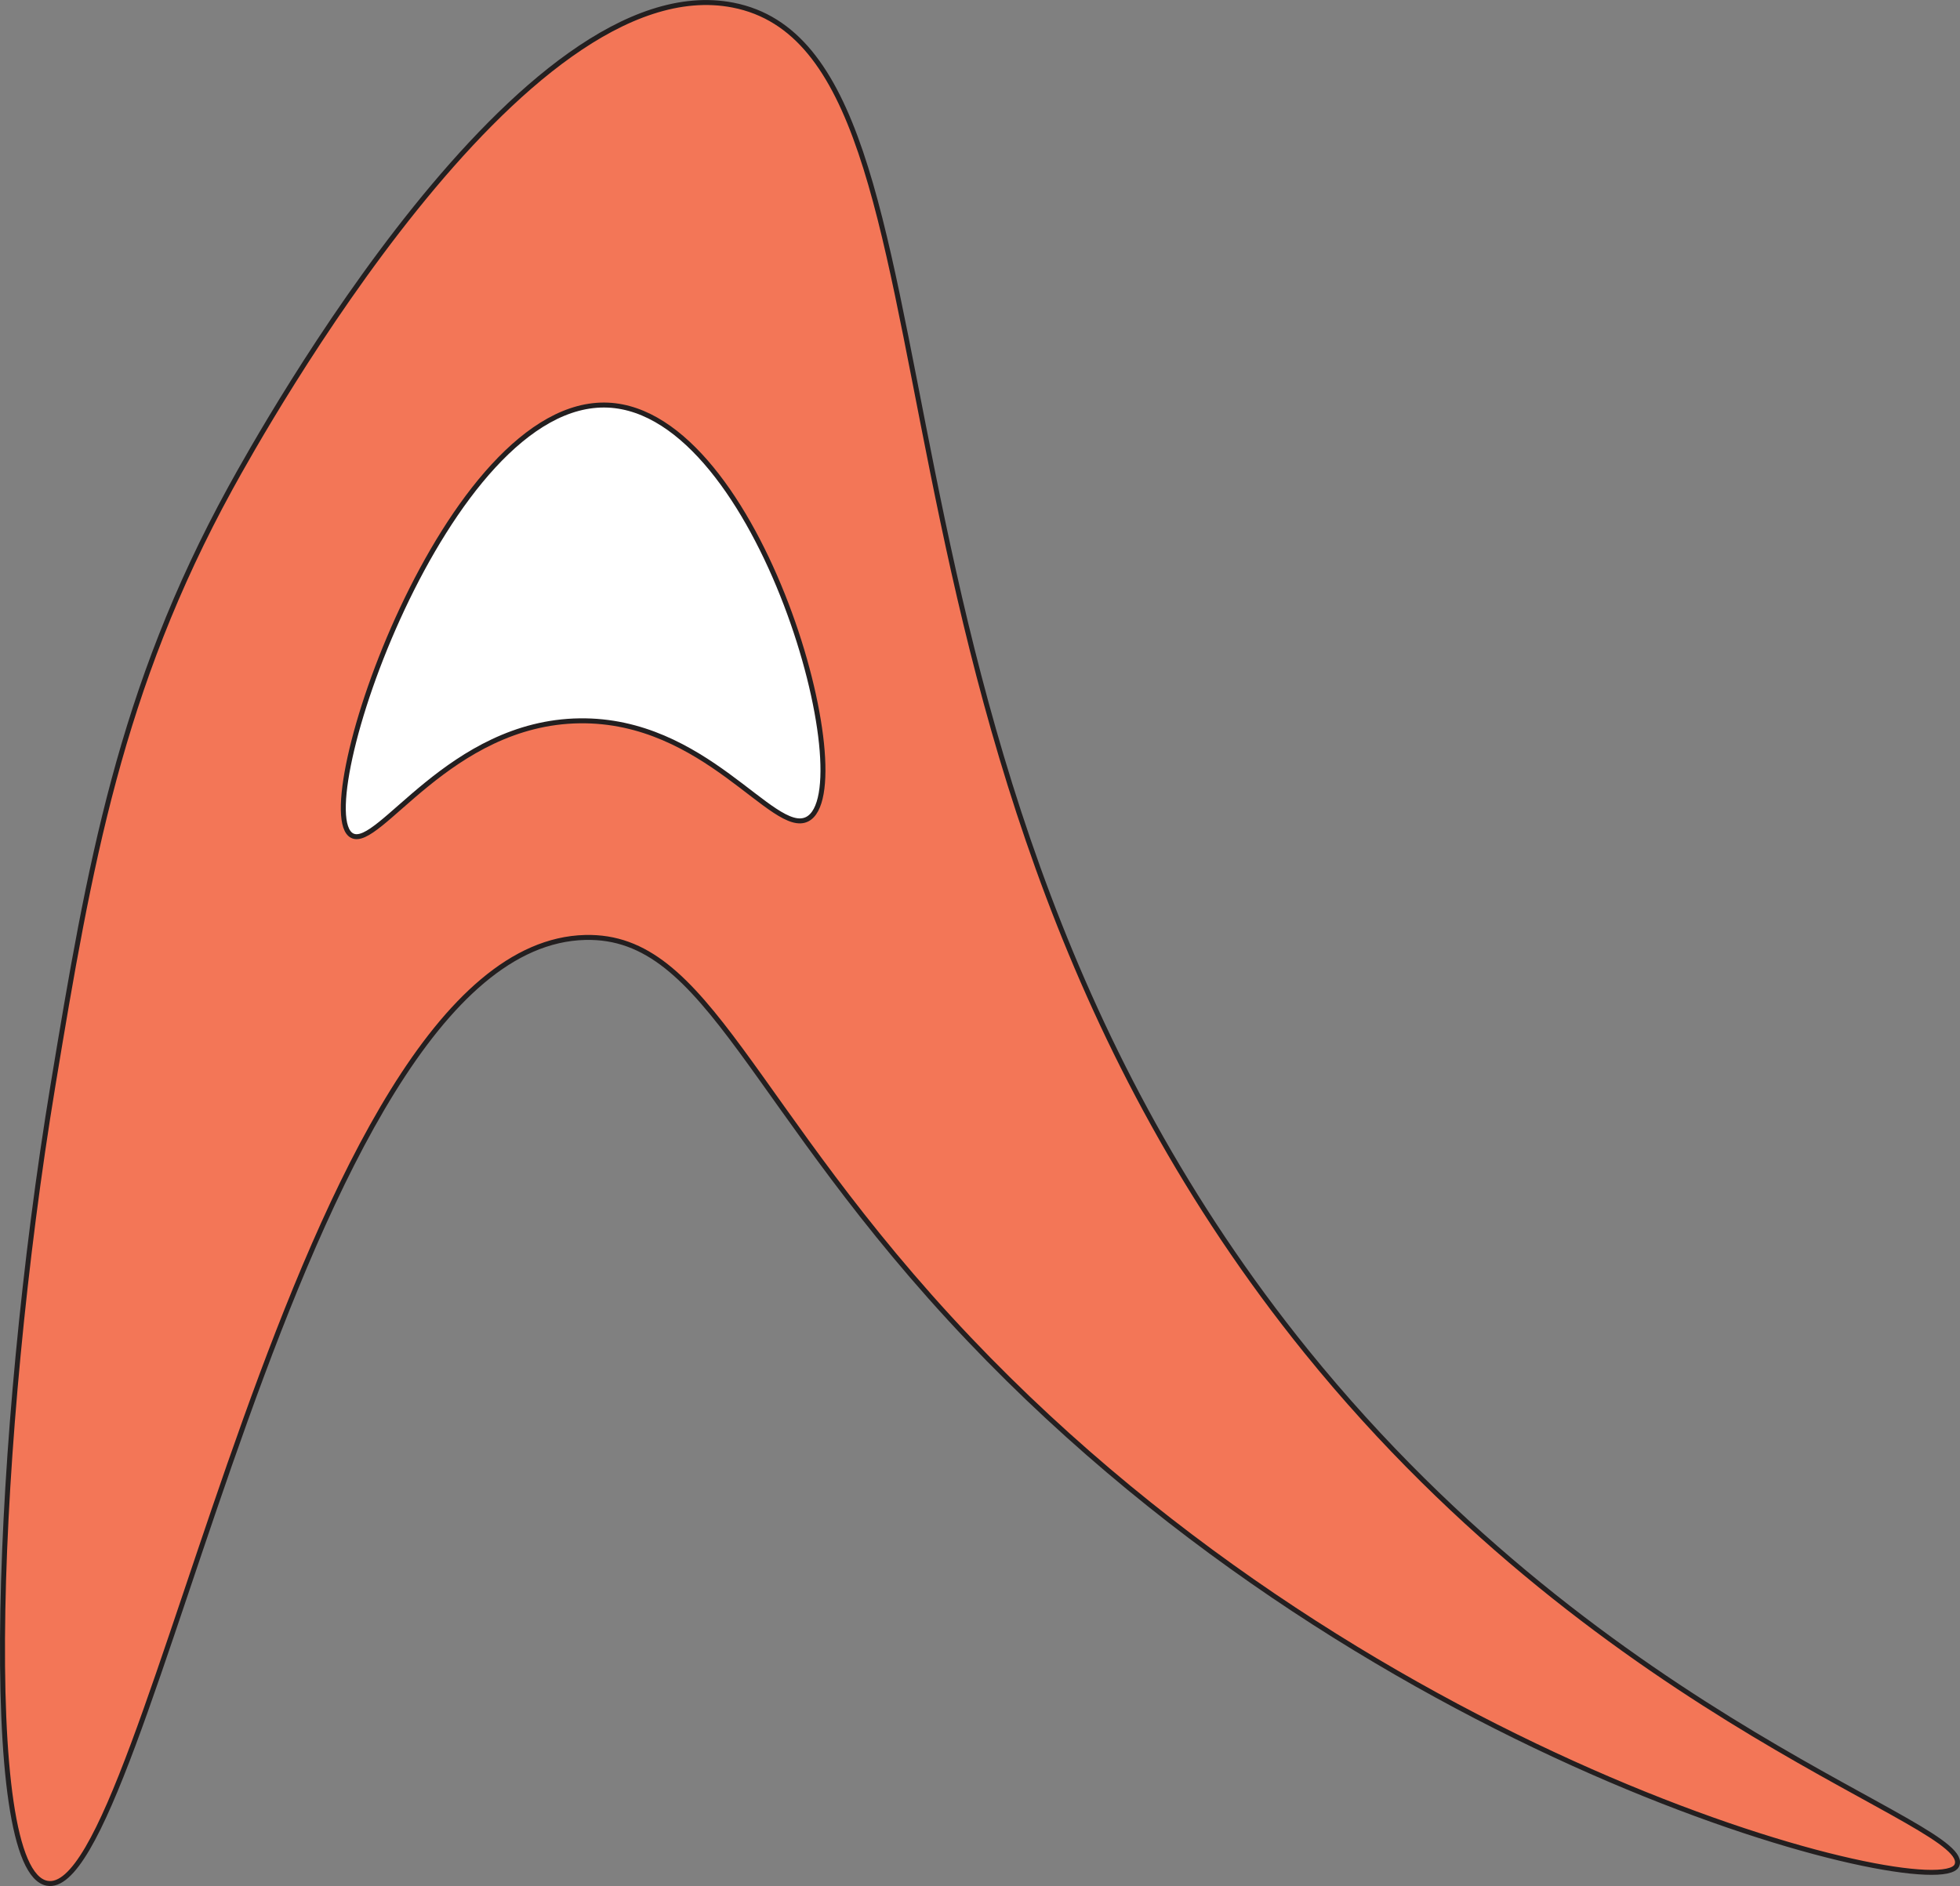 <svg id="Layer_1" data-name="Layer 1" xmlns="http://www.w3.org/2000/svg" viewBox="0 0 394.67 379.83"><rect x="0" y="0" width="394.67" height="379.83" fill="#808080" stroke="none"/><defs><style>.cls-1{fill:#f37657;}.cls-1,.cls-2{stroke:#231f20;stroke-miterlimit:10;}.cls-2{fill:#fff;}</style></defs><path class="cls-1" d="M249.6,164c-42.38-8.28-94.47,85-101.22,97.3-22.21,40.56-28.37,75.87-35.71,120.23-11.6,70.05-14.92,158.16-1.19,160.72,20.51,3.83,49.82-189,108.33-190.48,24.95-.64,32.81,34.06,77.38,80.95,82.61,86.94,194.72,114,198.81,106,4.24-8.34-69.68-27.85-130.95-103.57C267.8,314.9,300.18,173.87,249.6,164Z" transform="translate(-102 -162.97)"/><path class="cls-2" d="M224.43,244.56c-32.52-1.45-60.76,81.89-51.53,86.7,5.35,2.8,19.65-22.77,45.81-23.12,25.31-.34,39,23.22,45.81,19.82C276,322.22,255.13,245.94,224.43,244.56Z" transform="translate(-102 -162.97)"/></svg>